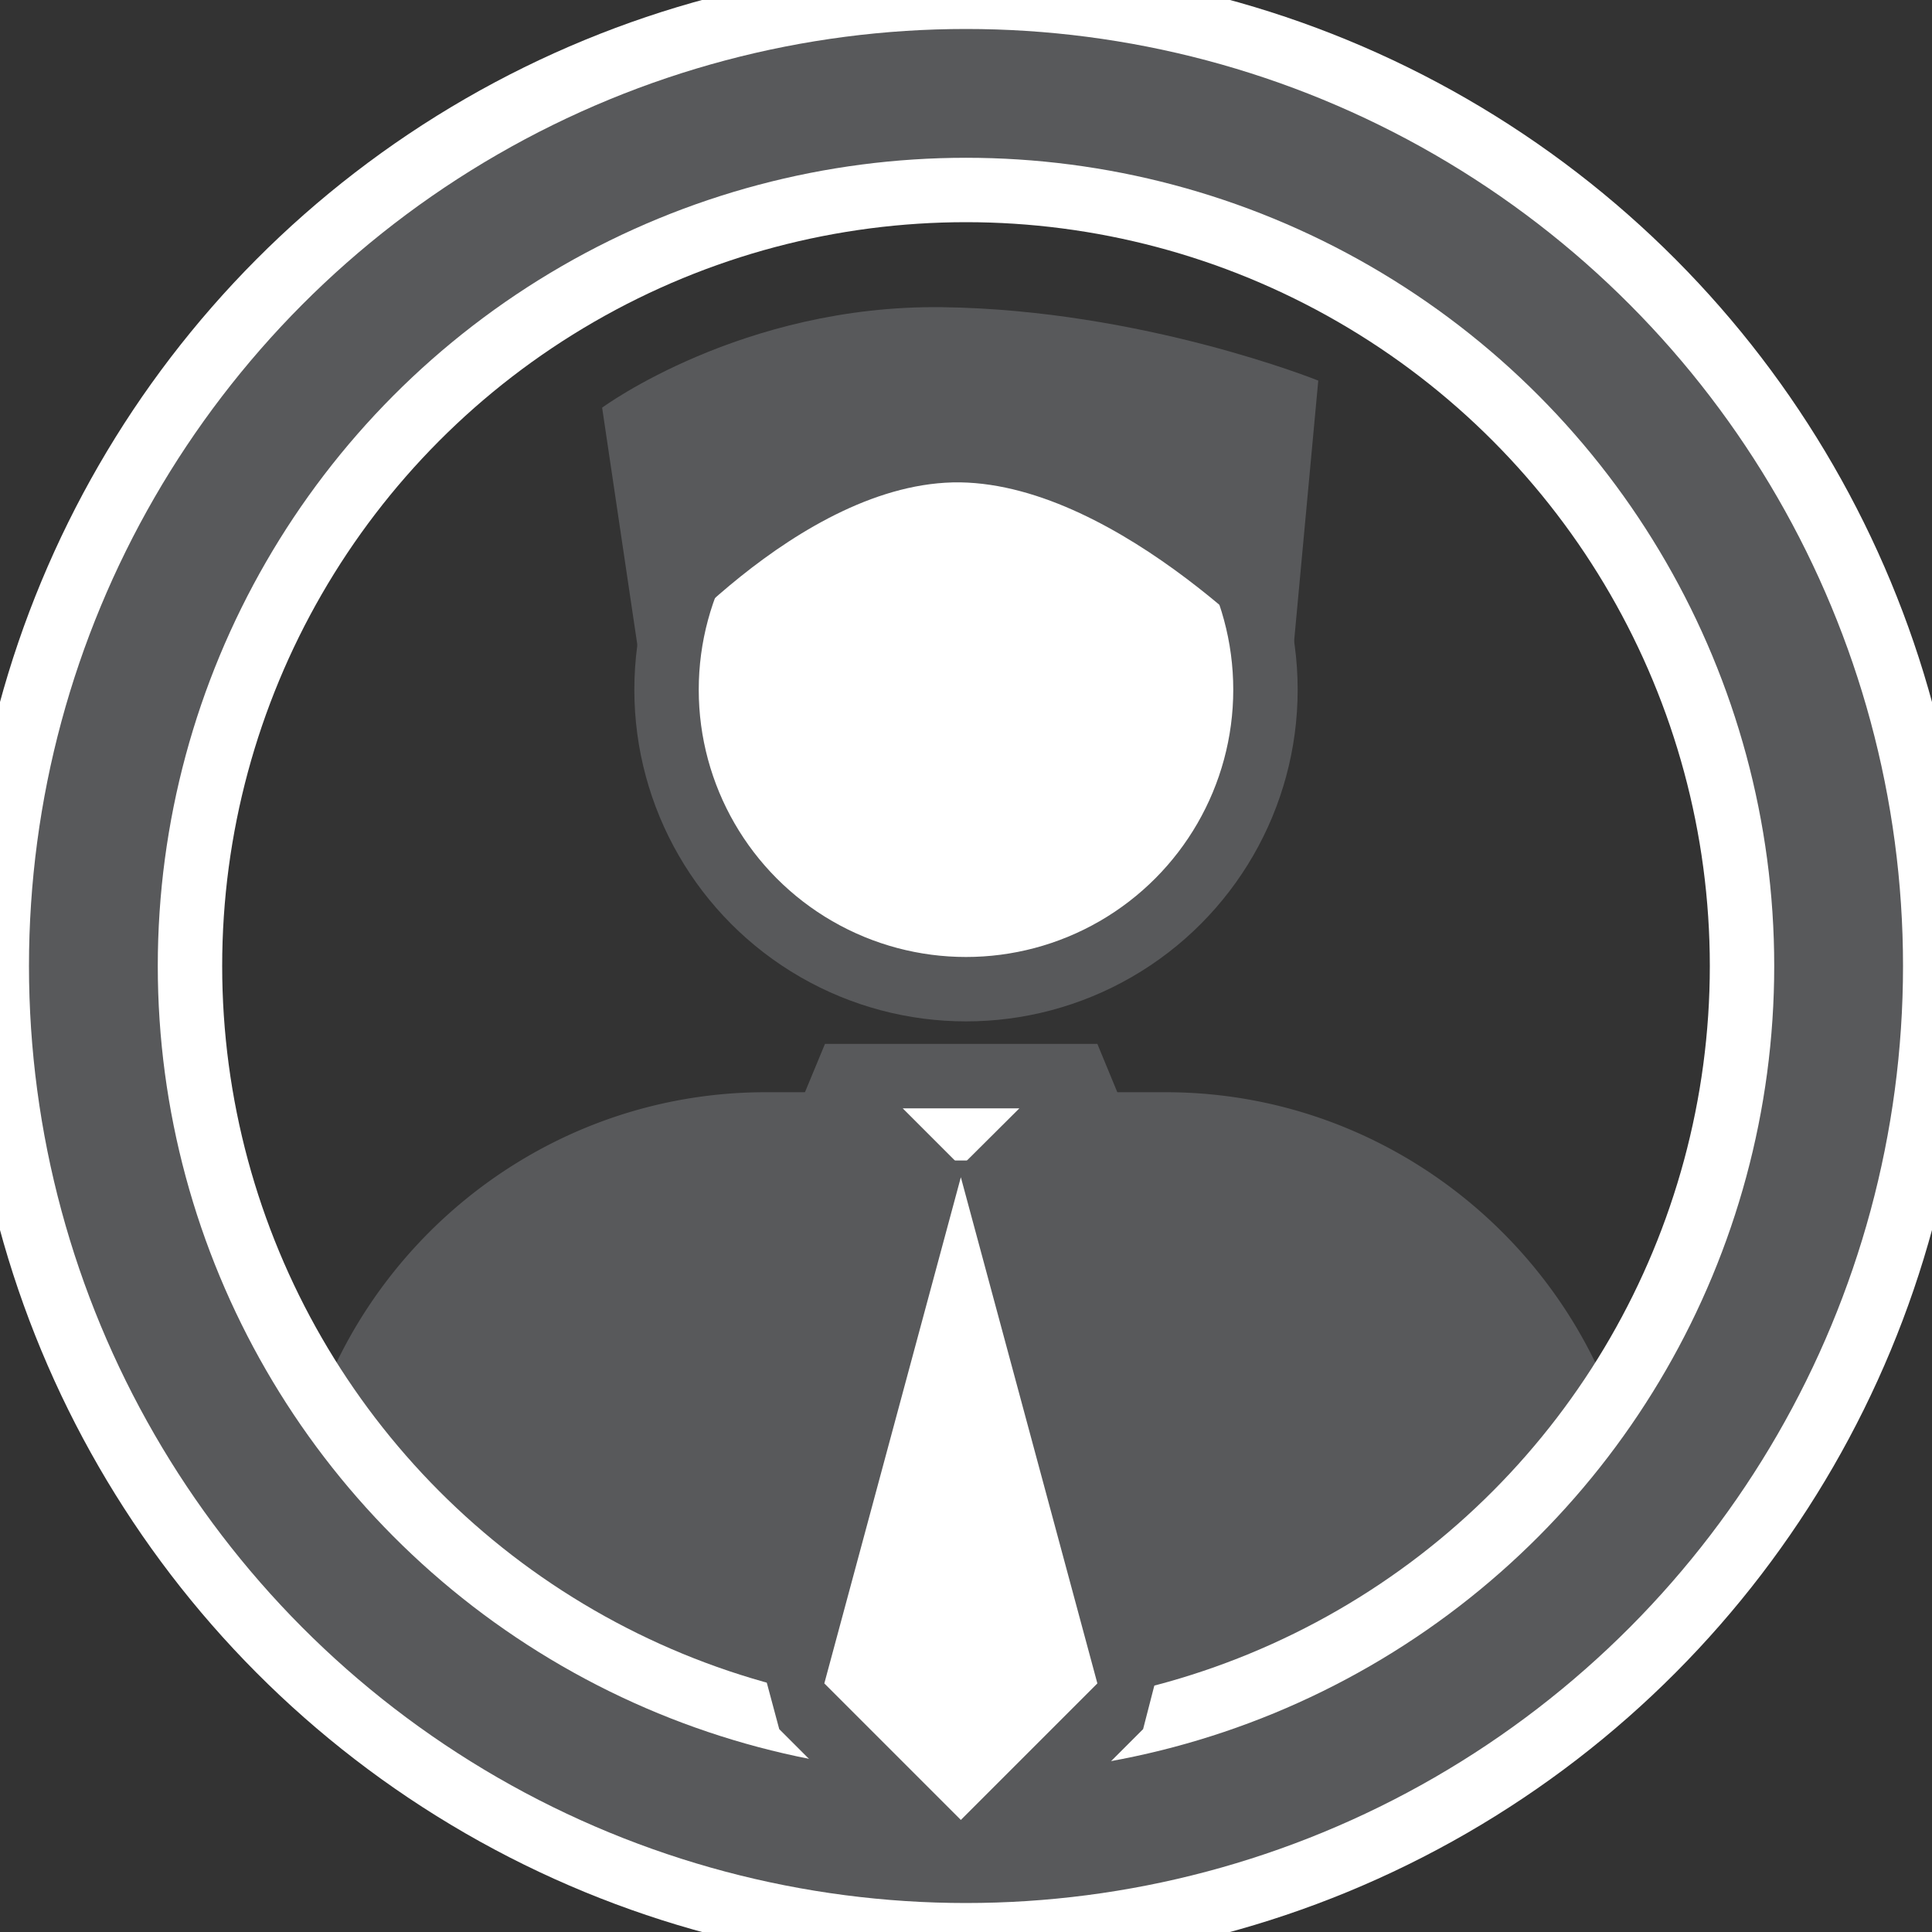 <svg version="1.1" id="Layer_1" xmlns="http://www.w3.org/2000/svg" x="0" y="0" viewBox="0 0 30 30" xml:space="preserve"><rect x="0" y="0" width="30" height="30" fill="#333333" stroke="none"/><style>.st0{fill:#58595b}</style><path class="st0" d="M12.37 17.27h3.46v3.46h-3.46z"/><path class="st0" d="M25.47 23.6A13.517 13.517 0 0 1 15 28.55c-4.22 0-7.99-1.92-10.47-4.94.38-3.72 3.54-6.65 7.36-6.65h6.21c3.81 0 6.98 2.92 7.37 6.64z"/><circle cx="15" cy="15" r="13.55" fill="none" stroke="#fff" stroke-width="4" stroke-linecap="round" stroke-linejoin="round" stroke-miterlimit="10"/><circle cx="15" cy="15" r="13.55" fill="none" stroke="#58595b" stroke-width="2" stroke-linecap="round" stroke-linejoin="round" stroke-miterlimit="10"/><circle cx="15" cy="10.71" r="4.65" fill="#fff" stroke="#58595b" stroke-miterlimit="10"/><path fill="#fff" stroke="#58595b" stroke-linecap="round" stroke-linejoin="bevel" stroke-miterlimit="10" d="M17.04 16.71l-2.12 2.11-2.11-2.11z"/><path fill="#fff" d="M14.57 28.61l-2.12-2.11-.13-.49 2.12-7.86h.96l2.12 7.86-.13.49-2.11 2.11z"/><path class="st0" d="M14.92 18.28l2.12 7.86-2.12 2.12-2.12-2.12 2.12-7.86m-.96-.26l-2.12 7.86.26.97 2.12 2.12h1.41l2.12-2.12.25-.97-2.12-7.86h-1.92z"/><path class="st0" d="M9.96 10.44s2.45-2.98 4.95-2.95c2.5.04 5.14 2.95 5.14 2.95l.42-4.53s-2.73-1.1-5.84-1.14c-3.11-.04-5.28 1.56-5.28 1.56l.61 4.11z"/></svg>